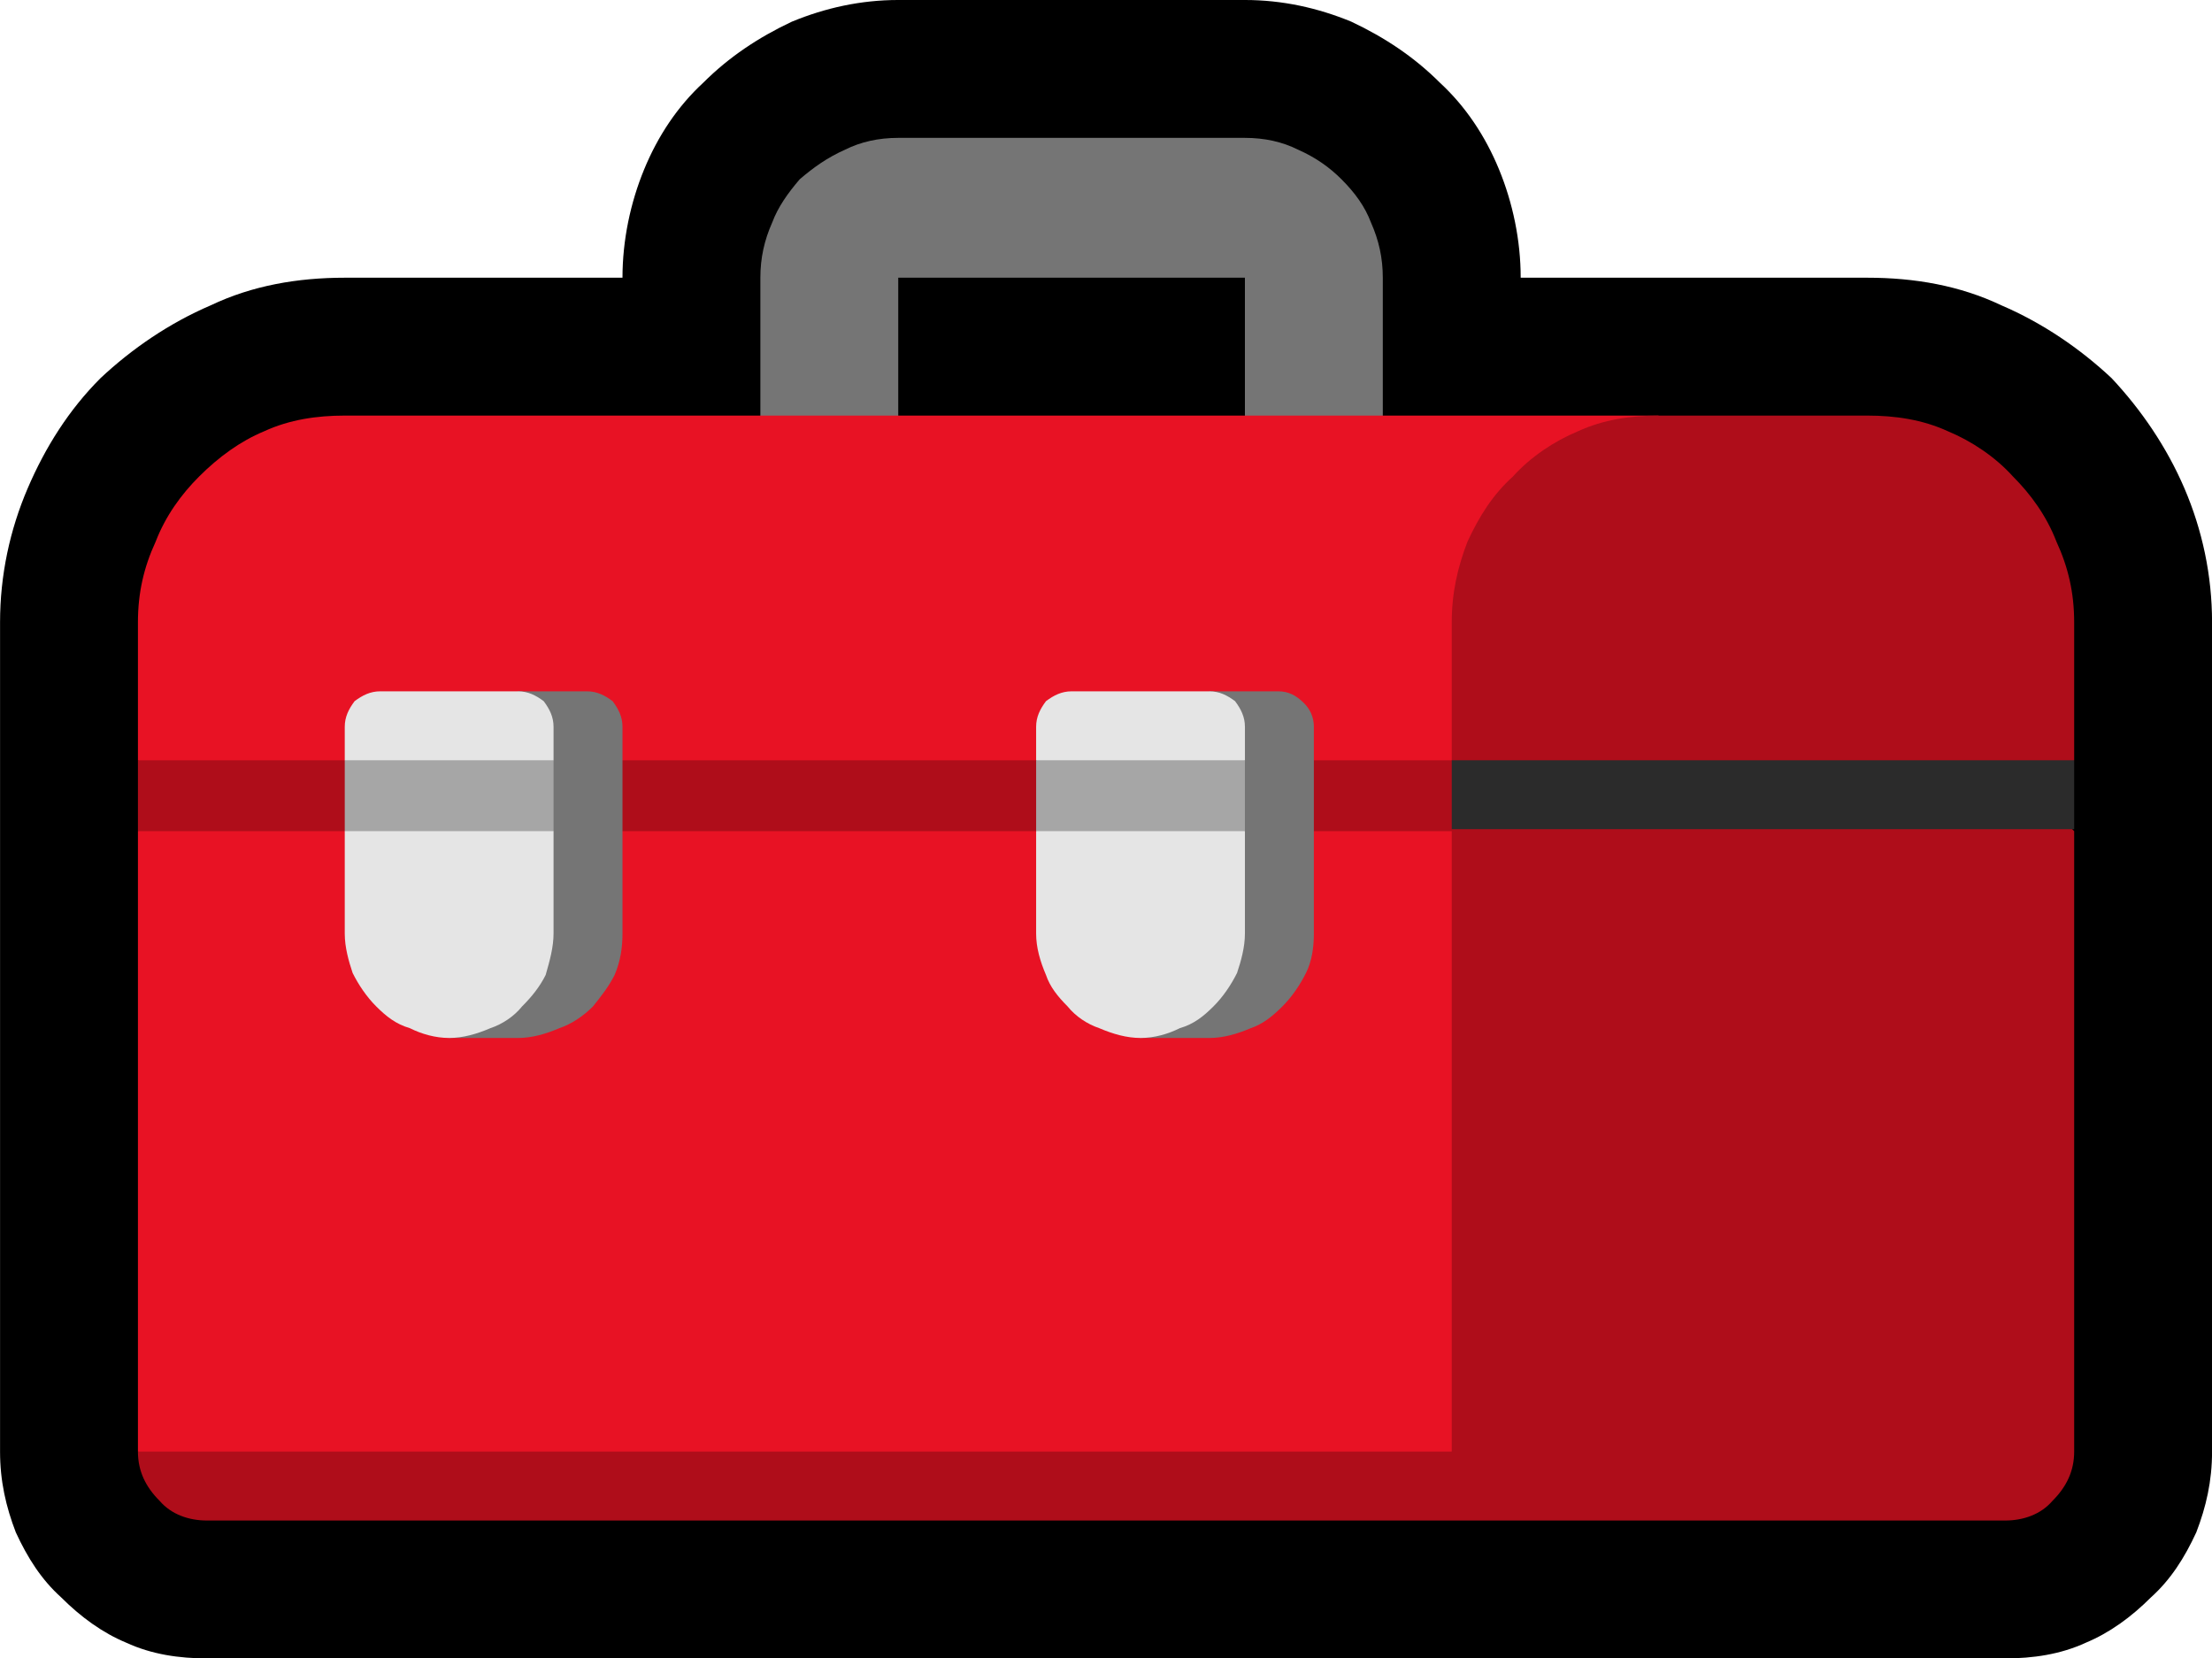 <?xml version="1.0" encoding="UTF-8" standalone="no"?>
<svg
   width="16.845"
   height="12.63"
   viewBox="0 0 16.845 12.63"
   version="1.1"
   xml:space="preserve"
   style="clip-rule:evenodd;fill-rule:evenodd;stroke-linejoin:round;stroke-miterlimit:2"
   id="svg20568"
   sodipodi:docname="emojis.svg"
   xmlns:inkscape="http://www.inkscape.org/namespaces/inkscape"
   xmlns:sodipodi="http://sodipodi.sourceforge.net/DTD/sodipodi-0.dtd"
   xmlns="http://www.w3.org/2000/svg"
   xmlns:svg="http://www.w3.org/2000/svg"><defs
     id="defs20572" /><sodipodi:namedview
     id="namedview20570"
     pagecolor="#505050"
     bordercolor="#eeeeee"
     borderopacity="1"
     inkscape:pageshadow="0"
     inkscape:pageopacity="0"
     inkscape:pagecheckerboard="0" /><g
     transform="matrix(0.24,0,0,0.24,-484.901,-838.464)"
     id="g20566"><g
       transform="matrix(62.5,0,0,62.5,2012.61,3533.1)"
       id="g17322"><path
         d="M 0.23,0.21 C 0.216,0.21 0.202,0.208 0.189,0.202 0.177,0.197 0.166,0.189 0.156,0.179 0.146,0.17 0.139,0.159 0.133,0.146 0.128,0.133 0.125,0.12 0.125,0.105 v -0.421 c 0,-0.024 0.005,-0.047 0.014,-0.068 0.009,-0.021 0.021,-0.04 0.037,-0.056 0.016,-0.015 0.035,-0.028 0.056,-0.037 0.021,-0.01 0.044,-0.014 0.068,-0.014 h 0.141 c 0,-0.019 0.004,-0.038 0.011,-0.055 0.007,-0.017 0.017,-0.032 0.03,-0.044 0.013,-0.013 0.028,-0.023 0.045,-0.031 0.017,-0.007 0.035,-0.011 0.054,-0.011 h 0.176 c 0.019,0 0.037,0.004 0.054,0.011 0.017,0.008 0.032,0.018 0.045,0.031 0.013,0.012 0.023,0.027 0.03,0.044 0.007,0.017 0.011,0.036 0.011,0.055 h 0.176 c 0.024,0 0.047,0.004 0.068,0.014 0.021,0.009 0.04,0.022 0.056,0.037 0.015,0.016 0.028,0.035 0.037,0.056 0.009,0.021 0.014,0.044 0.014,0.068 V 0.105 C 1.248,0.12 1.245,0.133 1.24,0.146 1.234,0.159 1.227,0.17 1.217,0.179 1.207,0.189 1.196,0.197 1.184,0.202 1.171,0.208 1.157,0.21 1.143,0.21 Z"
         style="fill-rule:nonzero"
         id="path17306" /><path
         d="M 0.827,-0.407 H 0.757 V -0.491 H 0.581 v 0.084 h -0.07 v -0.084 c 0,-0.01 0.002,-0.019 0.006,-0.028 0.003,-0.008 0.008,-0.015 0.014,-0.022 0.007,-0.006 0.014,-0.011 0.023,-0.015 0.008,-0.004 0.017,-0.006 0.027,-0.006 h 0.176 c 0.01,0 0.019,0.002 0.027,0.006 0.009,0.004 0.016,0.009 0.022,0.015 0.007,0.007 0.012,0.014 0.015,0.022 0.004,0.009 0.006,0.018 0.006,0.028 z"
         style="fill:#757575;fill-rule:nonzero"
         id="path17308" /><path
         d="M 0.967,0.121 H 0.23 L 0.195,0.105 V -0.21 L 0.217,-0.228 0.195,-0.246 v -0.07 c 0,-0.015 0.003,-0.028 0.009,-0.041 C 0.209,-0.37 0.217,-0.381 0.226,-0.39 0.236,-0.4 0.247,-0.408 0.259,-0.413 0.272,-0.419 0.286,-0.421 0.3,-0.421 h 0.667 z"
         style="fill:#e81224;fill-rule:nonzero"
         id="path17310" /><path
         d="m 1.073,-0.421 c 0.014,0 0.028,0.002 0.041,0.008 0.012,0.005 0.024,0.013 0.033,0.023 0.009,0.009 0.017,0.02 0.022,0.033 0.006,0.013 0.009,0.026 0.009,0.041 v 0.07 L 1.16,-0.228 1.178,-0.21 V 0.105 C 1.178,0.115 1.174,0.123 1.167,0.13 1.161,0.137 1.152,0.14 1.143,0.14 H 0.23 C 0.221,0.14 0.212,0.137 0.206,0.13 0.199,0.123 0.195,0.115 0.195,0.105 H 0.862 V -0.21 H 0.195 v -0.036 h 0.667 v -0.07 c 0,-0.015 0.003,-0.028 0.008,-0.041 C 0.876,-0.37 0.883,-0.381 0.893,-0.39 0.902,-0.4 0.914,-0.408 0.926,-0.413 0.939,-0.419 0.953,-0.421 0.967,-0.421 Z"
         style="fill:#af0d1a;fill-rule:nonzero"
         id="path17312" /><rect
         x="0.862"
         y="-0.246"
         width="0.316"
         height="0.035"
         style="fill:#2b2b2b;fill-rule:nonzero"
         id="rect17314" /><path
         d="m 0.388,-0.281 h 0.035 c 0.005,0 0.009,0.002 0.013,0.005 0.003,0.004 0.005,0.008 0.005,0.013 v 0.105 c 0,0.007 -0.001,0.014 -0.004,0.021 C 0.434,-0.131 0.43,-0.126 0.426,-0.121 0.421,-0.116 0.415,-0.112 0.409,-0.11 0.402,-0.107 0.395,-0.105 0.388,-0.105 H 0.353 Z m 0.351,0 h 0.035 c 0.005,0 0.009,0.002 0.013,0.006 0.003,0.003 0.005,0.007 0.005,0.012 v 0.105 c 0,0.007 -0.001,0.014 -0.004,0.02 -0.003,0.006 -0.007,0.012 -0.012,0.017 -0.005,0.005 -0.01,0.009 -0.016,0.011 -0.007,0.003 -0.014,0.005 -0.021,0.005 H 0.704 Z"
         style="fill:#757575;fill-rule:nonzero"
         id="path17316" /><path
         d="M 0.353,-0.105 C 0.346,-0.105 0.339,-0.107 0.333,-0.11 0.326,-0.112 0.321,-0.116 0.316,-0.121 0.311,-0.126 0.307,-0.132 0.304,-0.138 0.302,-0.144 0.3,-0.151 0.3,-0.158 V -0.21 L 0.317,-0.228 0.3,-0.246 v -0.017 c 0,-0.005 0.002,-0.009 0.005,-0.013 0.004,-0.003 0.008,-0.005 0.013,-0.005 h 0.07 c 0.005,0 0.009,0.002 0.013,0.005 0.003,0.004 0.005,0.008 0.005,0.013 v 0.017 l -0.021,0.018 0.021,0.018 v 0.052 c 0,0.007 -0.002,0.014 -0.004,0.021 C 0.399,-0.131 0.395,-0.126 0.39,-0.121 0.386,-0.116 0.38,-0.112 0.374,-0.11 0.367,-0.107 0.36,-0.105 0.353,-0.105 Z m 0.351,0 C 0.697,-0.105 0.69,-0.107 0.683,-0.11 0.677,-0.112 0.671,-0.116 0.667,-0.121 0.662,-0.126 0.658,-0.131 0.656,-0.137 0.653,-0.144 0.651,-0.151 0.651,-0.158 V -0.21 L 0.669,-0.228 0.651,-0.246 v -0.017 c 0,-0.005 0.002,-0.009 0.005,-0.013 0.004,-0.003 0.008,-0.005 0.013,-0.005 h 0.07 c 0.005,0 0.009,0.002 0.013,0.005 0.003,0.004 0.005,0.008 0.005,0.013 v 0.017 L 0.74,-0.228 0.757,-0.21 v 0.052 c 0,0.007 -0.002,0.014 -0.004,0.02 -0.003,0.006 -0.007,0.012 -0.012,0.017 -0.005,0.005 -0.01,0.009 -0.017,0.011 -0.006,0.003 -0.013,0.005 -0.02,0.005 z"
         style="fill:#e5e5e5;fill-rule:nonzero"
         id="path17318" /><path
         d="M 0.406,-0.21 H 0.3 v -0.036 h 0.106 z m 0.351,0 H 0.651 v -0.036 h 0.106 z"
         style="fill:#a6a6a6;fill-rule:nonzero"
         id="path17320" /></g></g></svg>
